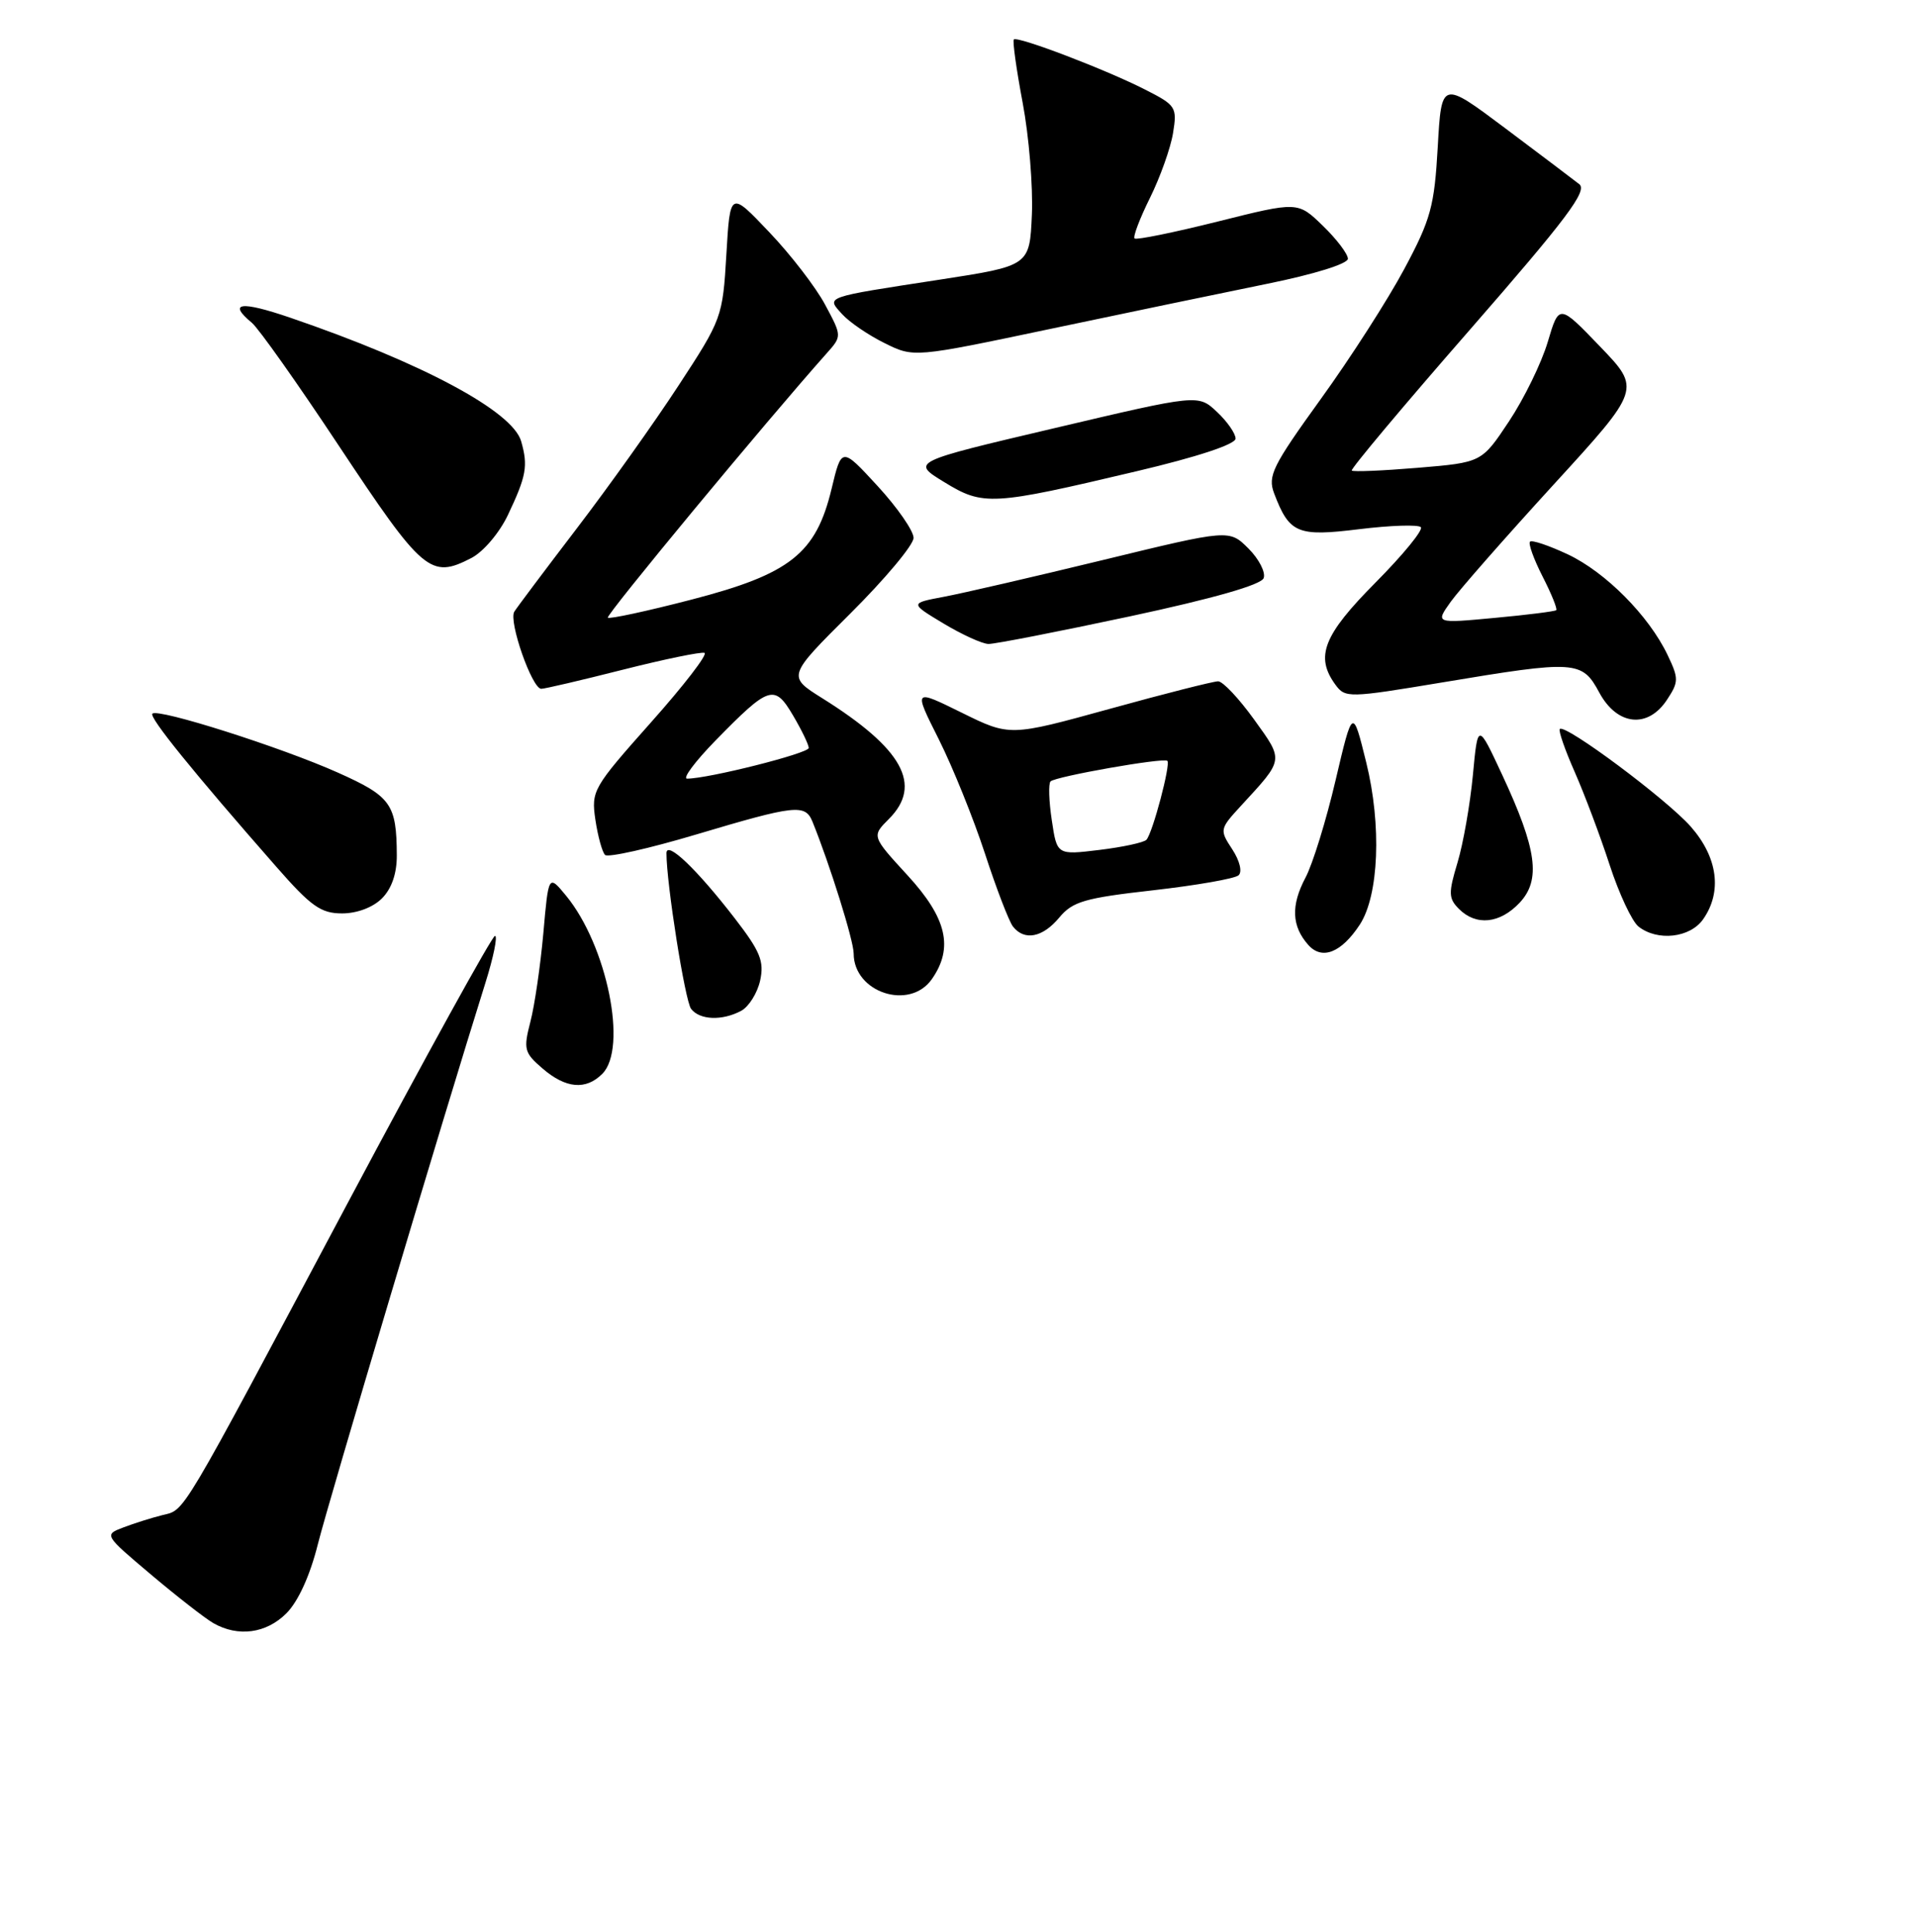 <?xml version="1.0" encoding="UTF-8" standalone="no"?>
<!DOCTYPE svg PUBLIC "-//W3C//DTD SVG 1.1//EN" "http://www.w3.org/Graphics/SVG/1.1/DTD/svg11.dtd" >
<svg xmlns="http://www.w3.org/2000/svg" xmlns:xlink="http://www.w3.org/1999/xlink" version="1.1" viewBox="0 0 256 258">
 <g >
 <path fill="currentColor"
d=" M 38.25 215.48 C 39.82 213.90 41.40 210.45 42.45 206.24 C 43.92 200.40 59.24 149.04 64.83 131.25 C 65.91 127.81 66.48 125.00 66.10 125.00 C 65.73 125.00 56.89 141.03 46.46 160.63 C 23.63 203.54 24.79 201.58 21.64 202.38 C 20.24 202.73 17.92 203.46 16.48 204.01 C 13.88 205.00 13.88 205.00 20.19 210.33 C 23.66 213.26 27.40 216.17 28.50 216.80 C 31.80 218.68 35.55 218.18 38.25 215.48 Z  M 80.43 143.43 C 83.85 140.01 81.07 126.30 75.60 119.64 C 73.25 116.79 73.25 116.79 72.56 124.64 C 72.17 128.96 71.40 134.29 70.83 136.47 C 69.88 140.14 70.00 140.61 72.46 142.72 C 75.56 145.39 78.23 145.63 80.43 143.43 Z  M 98.98 135.01 C 100.00 134.46 101.14 132.64 101.51 130.97 C 102.07 128.40 101.54 127.09 98.14 122.68 C 93.04 116.07 89.00 112.22 89.00 113.96 C 89.00 118.03 91.48 133.69 92.29 134.75 C 93.44 136.25 96.44 136.37 98.98 135.01 Z  M 124.44 130.78 C 127.37 126.59 126.44 122.62 121.20 116.92 C 116.40 111.69 116.40 111.69 118.70 109.39 C 123.24 104.85 120.56 99.99 109.81 93.26 C 105.13 90.33 105.13 90.33 113.56 81.94 C 118.20 77.32 122.00 72.78 122.00 71.84 C 122.00 70.91 119.84 67.79 117.20 64.92 C 112.39 59.69 112.39 59.69 111.05 65.29 C 108.97 73.94 105.53 76.67 92.33 80.09 C 86.40 81.63 81.38 82.71 81.17 82.50 C 80.85 82.19 102.33 56.25 110.39 47.20 C 112.44 44.90 112.44 44.90 110.19 40.70 C 108.96 38.39 105.60 34.02 102.72 31.00 C 97.50 25.50 97.50 25.50 97.00 34.00 C 96.51 42.36 96.40 42.65 90.61 51.50 C 87.38 56.45 81.27 65.03 77.04 70.56 C 72.81 76.10 69.05 81.11 68.68 81.70 C 67.89 82.98 71.05 92.00 72.28 92.00 C 72.75 92.00 77.66 90.85 83.18 89.45 C 88.71 88.05 93.61 87.04 94.08 87.20 C 94.55 87.37 91.33 91.55 86.92 96.50 C 79.17 105.22 78.94 105.62 79.51 109.50 C 79.84 111.70 80.42 113.81 80.80 114.19 C 81.19 114.57 86.67 113.34 93.00 111.45 C 106.22 107.51 107.53 107.36 108.50 109.75 C 110.80 115.41 114.00 125.64 114.00 127.35 C 114.00 132.57 121.47 135.02 124.44 130.78 Z  M 181.59 123.50 C 184.14 119.60 184.52 110.22 182.45 101.84 C 180.64 94.50 180.64 94.50 178.35 104.24 C 177.10 109.59 175.29 115.44 174.33 117.24 C 172.37 120.94 172.49 123.72 174.72 126.22 C 176.55 128.27 179.13 127.25 181.59 123.50 Z  M 141.46 122.55 C 143.24 120.41 144.85 119.94 154.00 118.91 C 159.78 118.25 164.90 117.36 165.40 116.91 C 165.92 116.45 165.56 114.98 164.56 113.44 C 162.85 110.84 162.87 110.73 165.71 107.64 C 171.51 101.34 171.47 101.65 167.46 96.08 C 165.45 93.29 163.30 91.00 162.67 91.00 C 162.04 91.00 155.52 92.65 148.19 94.68 C 134.85 98.36 134.85 98.36 128.41 95.18 C 121.98 92.01 121.98 92.01 125.37 98.75 C 127.23 102.46 130.00 109.33 131.53 114.00 C 133.05 118.67 134.74 123.06 135.27 123.75 C 136.79 125.70 139.24 125.23 141.46 122.55 Z  M 227.44 122.78 C 230.01 119.11 229.40 114.52 225.79 110.41 C 222.59 106.77 209.02 96.65 208.30 97.37 C 208.09 97.58 208.99 100.17 210.30 103.13 C 211.60 106.09 213.70 111.66 214.95 115.51 C 216.20 119.35 217.94 123.06 218.80 123.75 C 221.34 125.76 225.70 125.27 227.44 122.78 Z  M 202.93 120.58 C 205.80 117.52 205.25 113.46 200.61 103.50 C 197.35 96.50 197.35 96.50 196.69 103.55 C 196.32 107.43 195.40 112.68 194.64 115.21 C 193.41 119.29 193.43 120.00 194.84 121.41 C 197.13 123.70 200.30 123.37 202.93 120.58 Z  M 51.00 120.00 C 52.30 118.70 53.00 116.68 52.99 114.25 C 52.96 107.39 52.23 106.37 45.11 103.19 C 37.53 99.80 21.09 94.57 20.35 95.32 C 19.87 95.79 25.75 103.06 36.88 115.75 C 41.53 121.06 42.85 122.00 45.68 122.00 C 47.67 122.00 49.80 121.20 51.00 120.00 Z  M 222.63 93.44 C 224.19 91.07 224.19 90.62 222.69 87.48 C 220.19 82.24 214.41 76.42 209.36 74.04 C 206.84 72.86 204.57 72.09 204.32 72.35 C 204.07 72.60 204.82 74.69 206.00 77.00 C 207.18 79.31 208.00 81.33 207.82 81.50 C 207.64 81.66 203.94 82.13 199.59 82.53 C 191.67 83.27 191.67 83.27 193.73 80.38 C 194.86 78.80 201.04 71.76 207.46 64.74 C 219.14 51.97 219.14 51.97 213.67 46.28 C 208.20 40.59 208.20 40.59 206.69 45.67 C 205.86 48.47 203.53 53.24 201.52 56.27 C 197.87 61.77 197.87 61.77 189.36 62.48 C 184.68 62.87 180.70 63.04 180.52 62.85 C 180.33 62.66 187.40 54.22 196.24 44.10 C 209.22 29.22 212.03 25.48 210.90 24.60 C 210.13 23.99 205.67 20.63 201.00 17.12 C 192.50 10.75 192.50 10.75 192.00 19.62 C 191.55 27.55 191.08 29.29 187.54 35.91 C 185.36 39.99 180.34 47.82 176.37 53.31 C 169.92 62.25 169.27 63.57 170.15 65.90 C 172.19 71.26 173.25 71.70 181.52 70.68 C 185.68 70.17 189.38 70.05 189.74 70.41 C 190.10 70.76 187.38 74.09 183.70 77.80 C 176.71 84.84 175.59 87.70 178.34 91.46 C 179.65 93.24 180.09 93.23 192.59 91.15 C 210.44 88.17 211.27 88.22 213.57 92.50 C 215.96 96.93 220.07 97.36 222.63 93.44 Z  M 150.86 82.33 C 162.01 79.94 168.40 78.12 168.75 77.22 C 169.04 76.45 168.13 74.67 166.72 73.26 C 164.15 70.70 164.15 70.70 147.33 74.79 C 138.07 77.04 128.47 79.26 126.00 79.72 C 121.50 80.57 121.50 80.57 126.00 83.28 C 128.47 84.76 131.18 86.00 132.00 86.01 C 132.82 86.03 141.31 84.37 150.86 82.33 Z  M 62.95 74.53 C 64.55 73.70 66.69 71.18 67.83 68.78 C 70.29 63.59 70.54 62.24 69.60 58.95 C 68.47 54.93 56.38 48.46 38.75 42.43 C 32.14 40.17 30.37 40.40 33.63 43.11 C 34.53 43.85 39.74 51.22 45.21 59.48 C 56.50 76.51 57.49 77.35 62.95 74.53 Z  M 151.75 62.95 C 159.90 61.03 165.00 59.34 165.00 58.58 C 165.00 57.90 163.88 56.29 162.51 55.01 C 160.01 52.66 160.01 52.66 140.84 57.18 C 121.67 61.69 121.67 61.69 126.09 64.39 C 131.31 67.59 132.41 67.53 151.75 62.95 Z  M 169.25 37.90 C 175.51 36.63 180.00 35.23 180.00 34.56 C 180.00 33.92 178.49 31.93 176.65 30.15 C 173.31 26.91 173.31 26.91 162.62 29.59 C 156.74 31.06 151.74 32.08 151.51 31.85 C 151.28 31.62 152.21 29.17 153.58 26.41 C 154.94 23.65 156.33 19.76 156.65 17.77 C 157.21 14.32 157.05 14.06 152.93 11.97 C 147.70 9.30 135.88 4.79 135.39 5.27 C 135.20 5.47 135.73 9.27 136.57 13.73 C 137.41 18.18 137.96 24.90 137.80 28.66 C 137.50 35.50 137.50 35.50 125.50 37.35 C 109.89 39.75 110.32 39.60 112.47 41.97 C 113.43 43.03 115.98 44.77 118.13 45.83 C 122.04 47.77 122.04 47.77 140.27 43.93 C 150.30 41.82 163.34 39.10 169.25 37.90 Z  M 95.54 98.92 C 102.73 91.57 103.42 91.34 105.91 95.57 C 107.06 97.52 108.00 99.47 108.00 99.90 C 108.00 100.62 94.59 104.00 91.76 104.00 C 91.11 104.00 92.81 101.72 95.54 98.92 Z  M 140.46 109.56 C 140.07 107.00 140.00 104.67 140.29 104.37 C 140.95 103.71 155.35 101.17 155.89 101.62 C 156.37 102.02 153.93 111.25 153.10 112.16 C 152.77 112.53 149.95 113.14 146.83 113.52 C 141.15 114.21 141.15 114.21 140.46 109.56 Z "/>
</g>
</svg>
